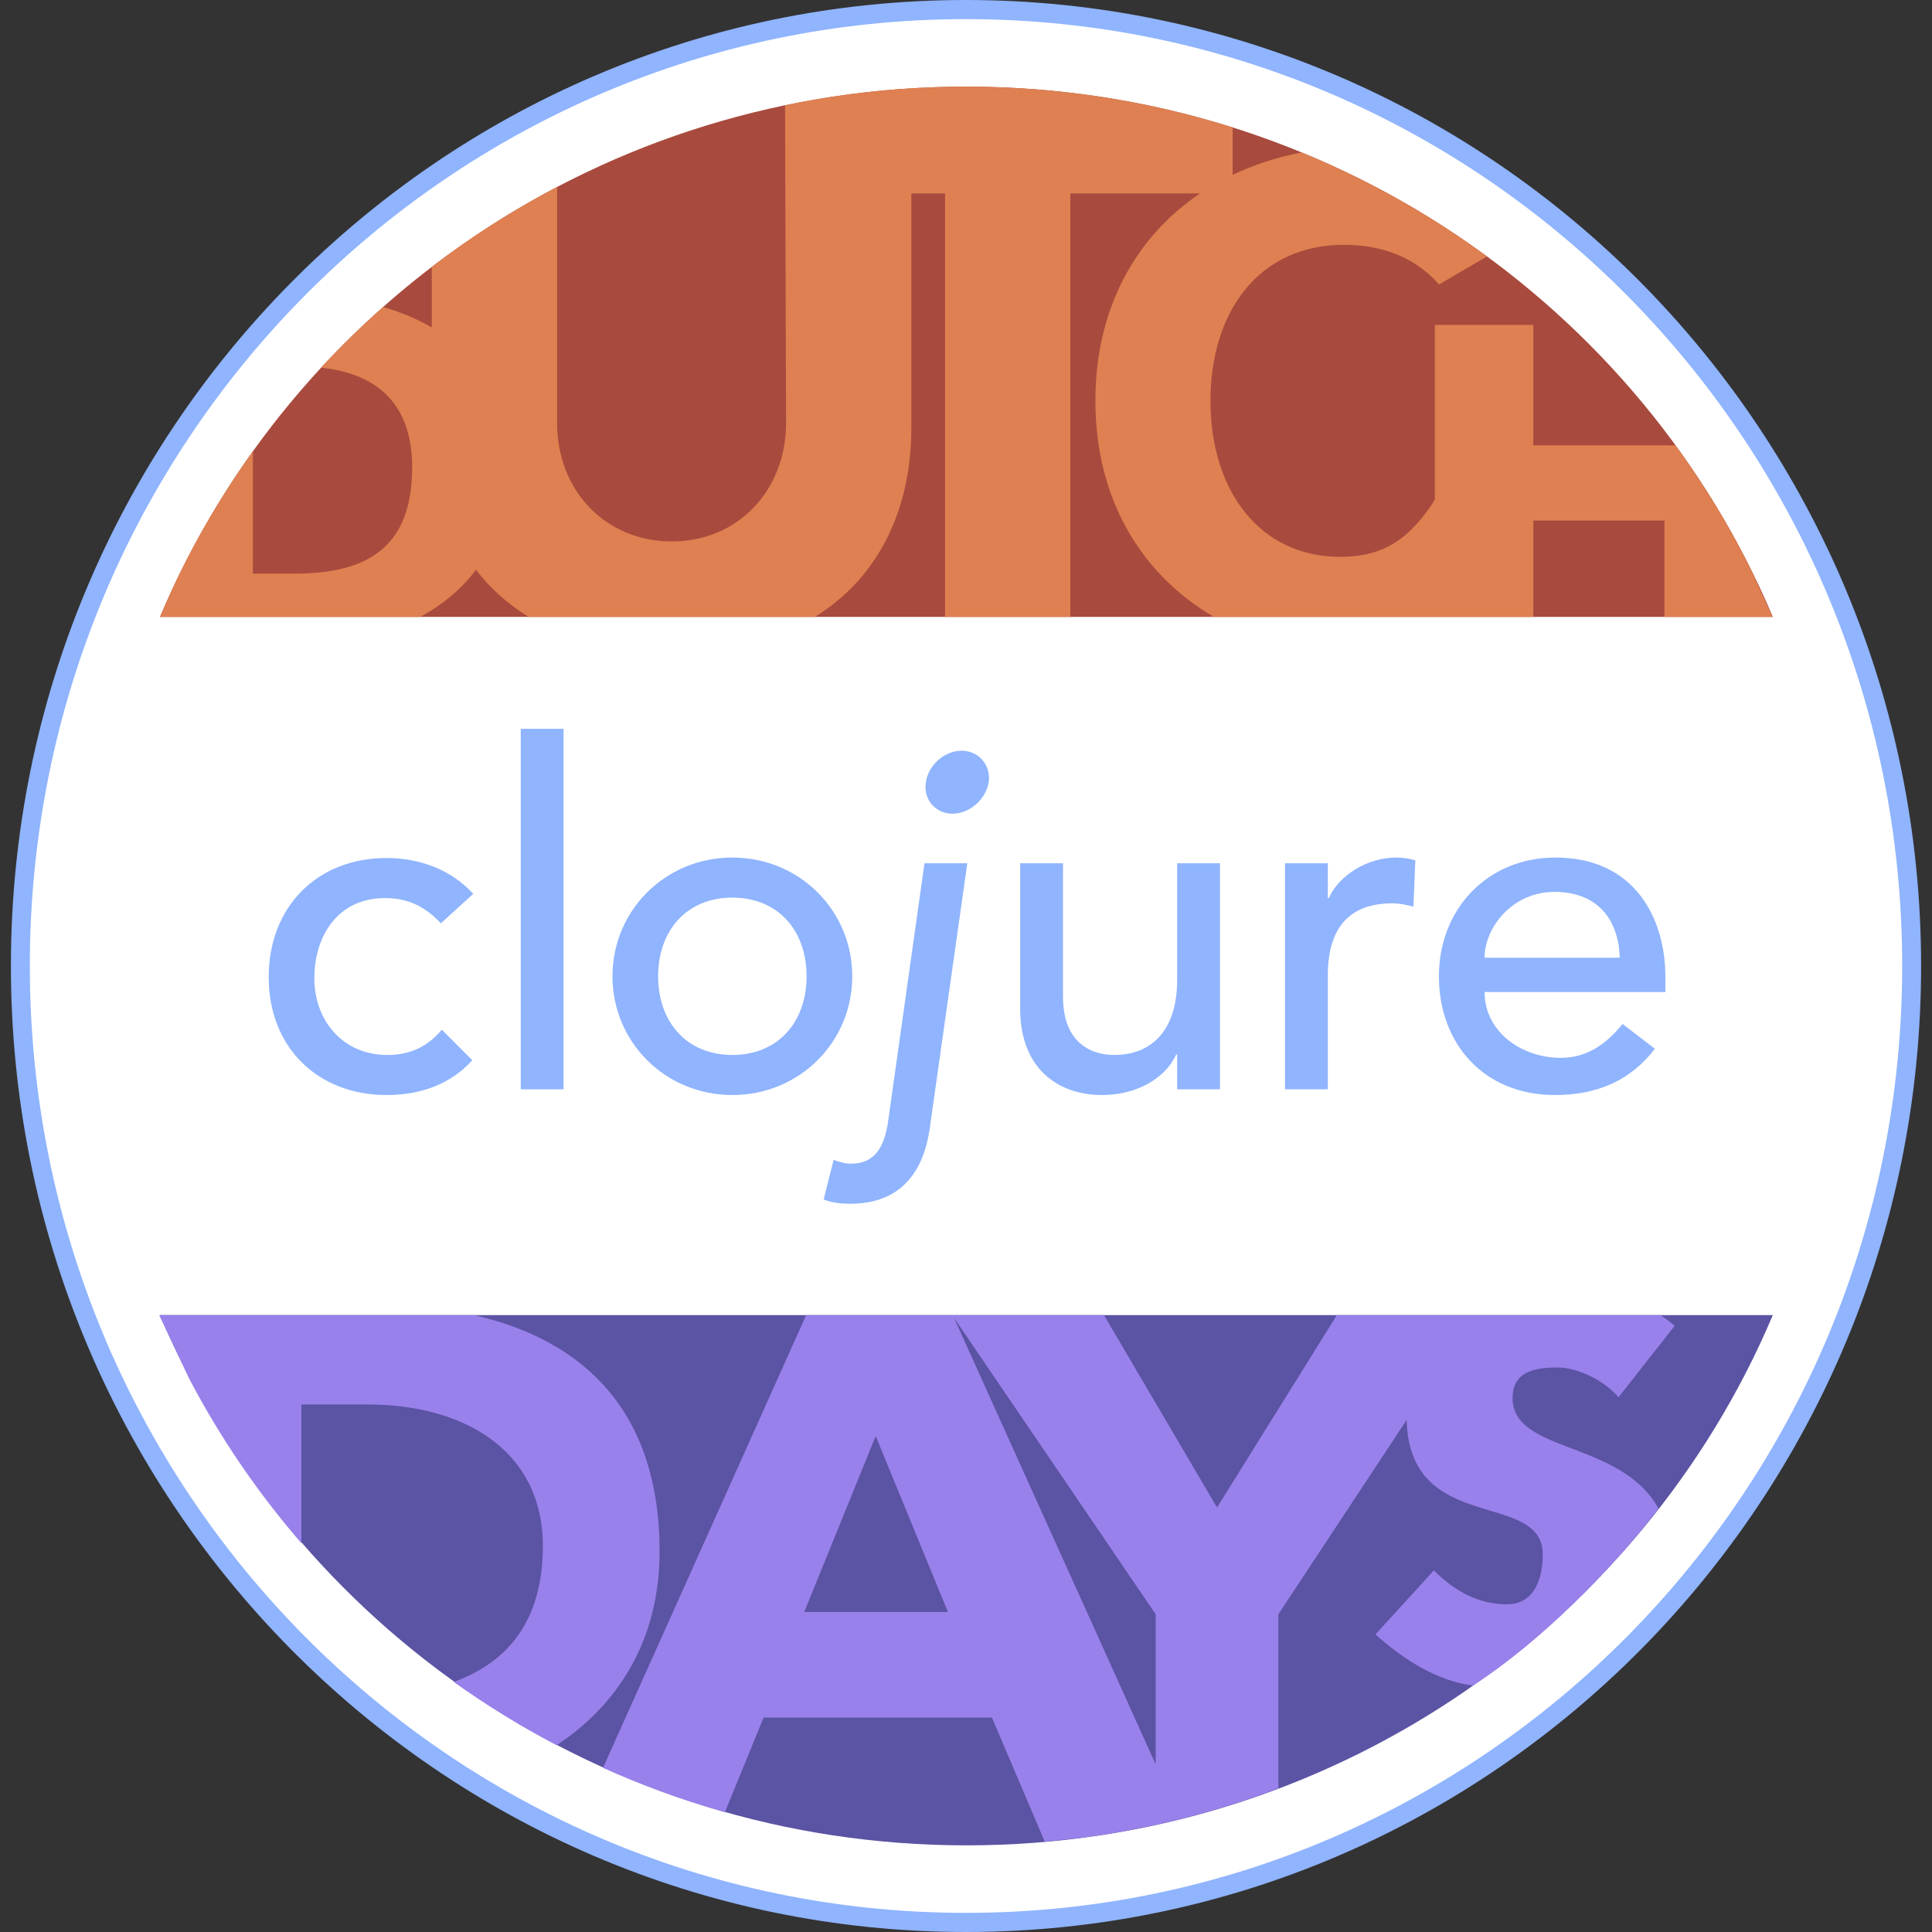 <?xml version="1.0" encoding="UTF-8" standalone="no"?>
<!-- Created with Inkscape (http://www.inkscape.org/) -->

<svg
   xmlns:dc="http://purl.org/dc/elements/1.1/"
   xmlns:cc="http://creativecommons.org/ns#"
   xmlns:rdf="http://www.w3.org/1999/02/22-rdf-syntax-ns#"
   xmlns:svg="http://www.w3.org/2000/svg"
   xmlns="http://www.w3.org/2000/svg"
   xmlns:sodipodi="http://sodipodi.sourceforge.net/DTD/sodipodi-0.dtd"
   xmlns:inkscape="http://www.inkscape.org/namespaces/inkscape"
   width="150mm"
   height="150mm"
   viewBox="0 0 531.496 531.496"
   id="svg3455"
   version="1.1"
   inkscape:version="0.91 r13725"
   sodipodi:docname="logo.svg"
   inkscape:export-filename="E:\Love\Silver Moon Art &amp; Design\Clients\DCD17\clojure logo.png"
   inkscape:export-xdpi="300"
   inkscape:export-ydpi="300">
  <rect x="0" y="0" width="531.496" height="531.496" fill="#333333" stroke="none"/>
  <defs
     id="defs3457">
    <path
       sodipodi:nodetypes="cc"
       inkscape:connector-curvature="0"
       id="path4379-6"
       d="m 150.849,364.785 c 36.108,-15.217 141.421,-39.733 233.009,2.694"
       style="opacity:1;fill:none;fill-opacity:1;stroke:#bebcf2;stroke-width:0.777;stroke-linecap:round;stroke-linejoin:round;stroke-miterlimit:4;stroke-dasharray:none;stroke-opacity:1" />
  </defs>
  <sodipodi:namedview
     id="base"
     pagecolor="#ffffff"
     bordercolor="#666666"
     borderopacity="1.0"
     inkscape:pageopacity="0.0"
     inkscape:pageshadow="2"
     inkscape:zoom="1"
     inkscape:cx="0.81373"
     inkscape:cy="165.42479"
     inkscape:document-units="px"
     inkscape:current-layer="layer1"
     showgrid="false"
     inkscape:window-width="1920"
     inkscape:window-height="1137"
     inkscape:window-x="-8"
     inkscape:window-y="-8"
     inkscape:window-maximized="1" />
  <g
     inkscape:label="Layer 1"
     inkscape:groupmode="layer"
     id="layer1"
     transform="translate(0,-520.866)">
    <g
       style="font-style:normal;font-weight:normal;font-size:114.573px;line-height:125%;font-family:sans-serif;letter-spacing:0px;word-spacing:0px;fill:#90b4fe;fill-opacity:1;stroke:none;stroke-width:1px;stroke-linecap:butt;stroke-linejoin:miter;stroke-opacity:1"
       id="text4448-3-6"
       transform="translate(-86.267,295.571)" />
    <path
       inkscape:connector-curvature="0"
       style="opacity:1;fill:#ffffff;fill-opacity:1;stroke:none;stroke-width:2.412;stroke-linecap:butt;stroke-linejoin:round;stroke-miterlimit:4;stroke-dasharray:none;stroke-opacity:1"
       d="M 527.303,786.614 A 261.555,264.542 0 0 1 265.748,1051.156 261.555,264.542 0 0 1 4.193,786.614 261.555,264.542 0 0 1 265.748,522.072 261.555,264.542 0 0 1 527.303,786.614 Z"
       id="path4167" />
    <path
       style="color:#000000;font-style:normal;font-variant:normal;font-weight:normal;font-stretch:normal;font-size:medium;line-height:normal;font-family:sans-serif;text-indent:0;text-align:start;text-decoration:none;text-decoration-line:none;text-decoration-style:solid;text-decoration-color:#000000;letter-spacing:normal;word-spacing:normal;text-transform:none;direction:ltr;block-progression:tb;writing-mode:lr-tb;baseline-shift:baseline;text-anchor:start;white-space:normal;clip-rule:nonzero;display:inline;overflow:visible;visibility:visible;opacity:1;isolation:auto;mix-blend-mode:normal;color-interpolation:sRGB;color-interpolation-filters:linearRGB;solid-color:#000000;solid-opacity:1;fill:#90b4fe;fill-opacity:1;fill-rule:nonzero;stroke:none;stroke-width:3;stroke-linecap:butt;stroke-linejoin:round;stroke-miterlimit:4;stroke-dasharray:none;stroke-dashoffset:0;stroke-opacity:1;color-rendering:auto;image-rendering:auto;shape-rendering:auto;text-rendering:auto;enable-background:accumulate"
       d="m 265.748,520.866 c -145.081,0 -262.748,119.011 -262.748,265.748 0,146.737 117.667,265.748 262.748,265.748 145.081,0 262.748,-119.011 262.748,-265.748 0,-146.737 -117.667,-265.748 -262.748,-265.748 z m 0,5.262 c 142.269,2e-5 257.545,116.592 257.545,260.486 -2e-5,143.893 -115.276,260.486 -257.545,260.486 -142.269,0 -257.545,-116.592 -257.545,-260.486 0,-143.893 115.276,-260.486 257.545,-260.486 z"
       id="path4135"
       inkscape:connector-curvature="0" />
    <g
       style="stroke:none;stroke-width:0.204;stroke-miterlimit:4;stroke-dasharray:none"
       transform="matrix(1.693,0,0,1.697,-1462.006,-204.013)"
       id="g4651">
      <path
         d="m 940.459,572.046 c -3.633,-3.942 -8.735,-5.798 -14.069,-5.798 -11.441,0 -19.171,8.04 -19.171,19.326 0,11.286 7.885,19.094 19.171,19.094 5.334,0 10.281,-1.623 13.915,-5.643 l -4.947,-4.947 c -2.319,2.706 -5.025,4.097 -8.89,4.097 -7.189,0 -11.828,-5.566 -11.828,-12.446 0,-6.88 3.865,-12.987 11.441,-12.987 3.865,0 6.571,1.391 9.122,4.097 l 5.257,-4.793 z"
         style="font-style:normal;font-variant:normal;font-weight:600;font-stretch:normal;font-size:114.573px;line-height:125%;font-family:'Avenir LT Std';-inkscape-font-specification:'Avenir LT Std Semi-Bold';letter-spacing:0px;word-spacing:0px;fill:#90b4fe;fill-opacity:1;stroke:none;stroke-width:0.204;stroke-linecap:butt;stroke-linejoin:miter;stroke-miterlimit:4;stroke-dasharray:none;stroke-opacity:1"
         id="path4439-3"
         inkscape:connector-curvature="0" />
      <path
         d="m 948.18,603.741 6.957,0 0,-58.442 -6.957,0 0,58.442 z"
         style="font-style:normal;font-variant:normal;font-weight:600;font-stretch:normal;font-size:114.573px;line-height:125%;font-family:'Avenir LT Std';-inkscape-font-specification:'Avenir LT Std Semi-Bold';letter-spacing:0px;word-spacing:0px;fill:#90b4fe;fill-opacity:1;stroke:none;stroke-width:0.204;stroke-linecap:butt;stroke-linejoin:miter;stroke-miterlimit:4;stroke-dasharray:none;stroke-opacity:1"
         id="path4441-8"
         inkscape:connector-curvature="0" />
      <path
         d="m 970.504,585.42 c 0,-7.421 4.638,-12.755 12.059,-12.755 7.421,0 12.059,5.334 12.059,12.755 0,7.421 -4.638,12.755 -12.059,12.755 -7.421,0 -12.059,-5.334 -12.059,-12.755 z m -7.421,0 c 0,10.668 8.581,19.249 19.481,19.249 10.9,0 19.481,-8.581 19.481,-19.249 0,-10.668 -8.581,-19.249 -19.481,-19.249 -10.9,0 -19.481,8.581 -19.481,19.249 z"
         style="font-style:normal;font-variant:normal;font-weight:600;font-stretch:normal;font-size:114.573px;line-height:125%;font-family:'Avenir LT Std';-inkscape-font-specification:'Avenir LT Std Semi-Bold';letter-spacing:0px;word-spacing:0px;fill:#90b4fe;fill-opacity:1;stroke:none;stroke-width:0.204;stroke-linecap:butt;stroke-linejoin:miter;stroke-miterlimit:4;stroke-dasharray:none;stroke-opacity:1"
         id="path4443-2"
         inkscape:connector-curvature="0" />
      <path
         d="m 1013.782,567.099 -5.875,41.59 c -0.618,4.638 -2.319,7.112 -6.107,7.112 -0.928,0 -1.933,-0.309 -2.783,-0.618 l -1.623,6.416 c 1.391,0.541 2.783,0.696 4.329,0.696 11.132,0 12.601,-9.508 13.064,-13.296 l 5.952,-41.899 -6.957,0 z m 0.232,-13.142 c -0.464,2.783 1.546,5.102 4.329,5.102 2.783,0 5.411,-2.319 5.875,-5.102 0.387,-2.783 -1.623,-5.102 -4.406,-5.102 -2.783,0 -5.411,2.319 -5.798,5.102 z"
         style="font-style:oblique;font-variant:normal;font-weight:600;font-stretch:normal;font-size:114.573px;line-height:125%;font-family:'Avenir LT Std';-inkscape-font-specification:'Avenir LT Std Semi-Bold Oblique';letter-spacing:0px;word-spacing:0px;fill:#90b4fe;fill-opacity:1;stroke:none;stroke-width:0.204;stroke-linecap:butt;stroke-linejoin:miter;stroke-miterlimit:4;stroke-dasharray:none;stroke-opacity:1"
         id="path4445-7"
         inkscape:connector-curvature="0" />
      <path
         d="m 1061.799,567.099 -6.957,0 0,18.862 c 0,8.503 -4.406,12.214 -10.204,12.214 -4.406,0 -8.349,-2.551 -8.349,-9.431 l 0,-21.645 -6.957,0 0,23.578 c 0,9.74 6.184,13.992 13.296,13.992 5.643,0 10.281,-2.706 12.059,-6.571 l 0.155,0 0,5.643 6.957,0 0,-36.642 z"
         style="font-style:normal;font-variant:normal;font-weight:600;font-stretch:normal;font-size:114.573px;line-height:125%;font-family:'Avenir LT Std';-inkscape-font-specification:'Avenir LT Std Semi-Bold';letter-spacing:0px;word-spacing:0px;fill:#90b4fe;fill-opacity:1;stroke:none;stroke-width:0.204;stroke-linecap:butt;stroke-linejoin:miter;stroke-miterlimit:4;stroke-dasharray:none;stroke-opacity:1"
         id="path4447-4"
         inkscape:connector-curvature="0" />
      <path
         d="m 1072.361,603.741 6.957,0 0,-18.398 c 0,-8.04 3.711,-11.75 10.513,-11.75 1.082,0 2.242,0.232 3.401,0.541 l 0.309,-7.498 c -0.928,-0.309 -2.01,-0.464 -3.092,-0.464 -4.561,0 -9.199,2.706 -10.977,6.571 l -0.155,0 0,-5.643 -6.957,0 0,36.642 z"
         style="font-style:normal;font-variant:normal;font-weight:600;font-stretch:normal;font-size:114.573px;line-height:125%;font-family:'Avenir LT Std';-inkscape-font-specification:'Avenir LT Std Semi-Bold';letter-spacing:0px;word-spacing:0px;fill:#90b4fe;fill-opacity:1;stroke:none;stroke-width:0.204;stroke-linecap:butt;stroke-linejoin:miter;stroke-miterlimit:4;stroke-dasharray:none;stroke-opacity:1"
         id="path4449-6"
         inkscape:connector-curvature="0" />
      <path
         d="m 1134.171,587.971 0,-2.474 c 0,-9.431 -4.947,-19.326 -17.857,-19.326 -10.977,0 -18.939,8.272 -18.939,19.249 0,10.9 7.267,19.249 18.862,19.249 7.035,0 12.369,-2.474 16.234,-7.498 l -5.257,-4.02 c -2.706,3.324 -5.798,5.489 -10.05,5.489 -6.416,0 -12.369,-4.252 -12.369,-10.668 l 29.375,0 z m -29.375,-5.566 c 0,-4.87 4.484,-10.668 11.364,-10.668 7.035,0 10.436,4.561 10.591,10.668 l -21.954,0 z"
         style="font-style:normal;font-variant:normal;font-weight:600;font-stretch:normal;font-size:114.573px;line-height:125%;font-family:'Avenir LT Std';-inkscape-font-specification:'Avenir LT Std Semi-Bold';letter-spacing:0px;word-spacing:0px;fill:#90b4fe;fill-opacity:1;stroke:none;stroke-width:0.204;stroke-linecap:butt;stroke-linejoin:miter;stroke-miterlimit:4;stroke-dasharray:none;stroke-opacity:1"
         id="path4451-8"
         inkscape:connector-curvature="0" />
    </g>
    <path
       id="path3545-7-2-4-4-6-4-1-3-5-8"
       d="m 44.012,882.653 c 36.217,85.661 121.901,145.874 221.847,145.874 99.947,10e-5 185.629,-60.213 221.847,-145.874 l -443.693,0 z"
       style="display:inline;fill:#5b53a3;fill-opacity:1;fill-rule:evenodd;stroke:none;stroke-width:0.206;stroke-linecap:butt;stroke-linejoin:miter;stroke-miterlimit:4;stroke-dasharray:none;stroke-opacity:1"
       inkscape:connector-curvature="0" />
    <path
       sodipodi:nodetypes="ccccssccsccccccccccccssccccssccccccccccccccc"
       inkscape:connector-curvature="0"
       id="path3545-7-2-4-4-6-4-1-3-1"
       d="m 43.791,882.653 8.196,17.366 c 8.539,16.325 18.939,31.547 30.931,45.389 l 0,-38.169 18.24,0 c 26.171,0 48.179,12.413 48.179,38.956 0,20.486 -9.604,31.976 -24.513,37.368 8.986,6.423 18.435,12.253 28.298,17.419 17.084,-11.263 28.335,-29.187 28.335,-53.262 0,-38.422 -20.674,-58.166 -51.093,-65.067 z m 177.992,0 -55.89,124.541 c 10.774,4.857 21.976,8.95 33.534,12.212 l 10.634,-26.035 62.821,0 14.532,34.144 10.75,-1.145 c 18.6,-2.485 36.52,-7.076 53.515,-13.511 l 0,-47.902 35.293,-53.464 c 0.785,31.881 37.432,19.076 37.432,37.022 0,6.96 -2.475,13.693 -9.846,13.693 -7.516,0 -14.12,-3.327 -20.106,-9.325 l -16.076,17.626 c 7.679,6.844 16.936,12.791 26.834,14.062 18.408,-11.852 38.277,-31.908 51.04,-48.688 -10.305,-18.87 -40.137,-15.157 -40.137,-30.383 0,-7.378 6.138,-8.434 12.498,-8.434 5.492,0 13.02,3.755 16.634,8.21 l 15.465,-19.679 c -1.267,-1.078 -2.593,-2.05 -3.959,-2.943 l -88.978,0 -32.967,52.925 -31.105,-52.925 z m 40.657,0.731 55.488,81.572 0,41.272 z m -21.539,32.536 19.877,48.406 -39.524,0 z"
       style="display:inline;fill:#9981eb;fill-opacity:1;fill-rule:evenodd;stroke:none;stroke-width:0.206;stroke-linecap:butt;stroke-linejoin:miter;stroke-miterlimit:4;stroke-dasharray:none;stroke-opacity:1" />
    <path
       inkscape:connector-curvature="0"
       style="display:inline;fill:#a84a3d;fill-opacity:1;fill-rule:evenodd;stroke:none;stroke-width:0.296;stroke-linecap:butt;stroke-linejoin:miter;stroke-miterlimit:4;stroke-dasharray:none;stroke-opacity:1"
       d="M 44.012,690.576 C 80.228,604.915 165.912,544.702 265.858,544.702 c 99.947,-1.2e-4 185.629,60.213 221.847,145.874 l -443.693,0 z"
       id="path3545-7-2-4-4-6-4-1-3-9-8-0" />
    <path
       style="display:inline;opacity:1;fill:#de8051;fill-opacity:1;fill-rule:evenodd;stroke:none;stroke-width:0.296;stroke-linecap:butt;stroke-linejoin:miter;stroke-miterlimit:4;stroke-dasharray:none;stroke-opacity:1"
       d="m 265.361,544.706 c -17.155,0.032 -33.255,1.738 -49.388,5.143 l 0.268,87.4 c 0,18.518 -13.259,32.567 -31.381,32.567 -18.343,0 -31.604,-14.05 -31.604,-32.567 l 0,-64.966 c -12.152,6.371 -23.677,13.748 -34.476,22.006 l 0,16.673 c -4.043,-2.393 -8.55,-4.254 -13.397,-5.642 -5.962,5.281 -11.66,10.845 -17.06,16.684 15.938,1.684 25.063,10.5 25.063,27.361 0,21.845 -11.972,29.307 -32.4,29.307 l -11.412,0 0,-33.687 c -8.428,11.75 -15.8,24.289 -21.978,37.484 l -3.572,8.108 71.605,0 c 6.054,-3.293 11.297,-7.614 15.312,-12.961 3.899,5.075 8.743,9.436 14.486,12.961 l 78.736,0 c 17.546,-10.803 26.552,-29.593 26.552,-52.048 l 0,-64.448 9.266,0 0,116.496 34.476,0 0,-116.496 35.667,0 c -17.835,12.03 -28.785,31.851 -28.785,57.046 0,26.953 12.532,47.756 32.619,59.45 l 87.856,0 0,-26.501 36.078,0 0,26.501 29.724,0 -6.018,-13.193 c -5.944,-11.937 -12.876,-23.308 -20.689,-34.012 l -39.094,0 0,-33.115 -27.089,0 0,47.984 -0.875,1.497 c -6.254,9.035 -12.834,14.307 -25.147,14.307 -22.084,0 -35.702,-18.072 -35.702,-42.918 0,-24.846 13.618,-42.914 36.679,-42.914 11.335,0 20.129,3.952 26.187,10.917 l 13.186,-7.708 c -15.648,-11.482 -32.755,-21.133 -51.005,-28.625 -6.781,1.32 -13.133,3.393 -18.95,6.167 l 0,-13.025 c -22.959,-7.246 -47.418,-11.184 -72.804,-11.232 z"
       id="path3545-7-2-4-4-6-4-1-3-9-3"
       inkscape:connector-curvature="0"
       sodipodi:nodetypes="cccsscccccssccccccccsccccccscccccccccccccsssccccccc" />
  </g>
</svg>
